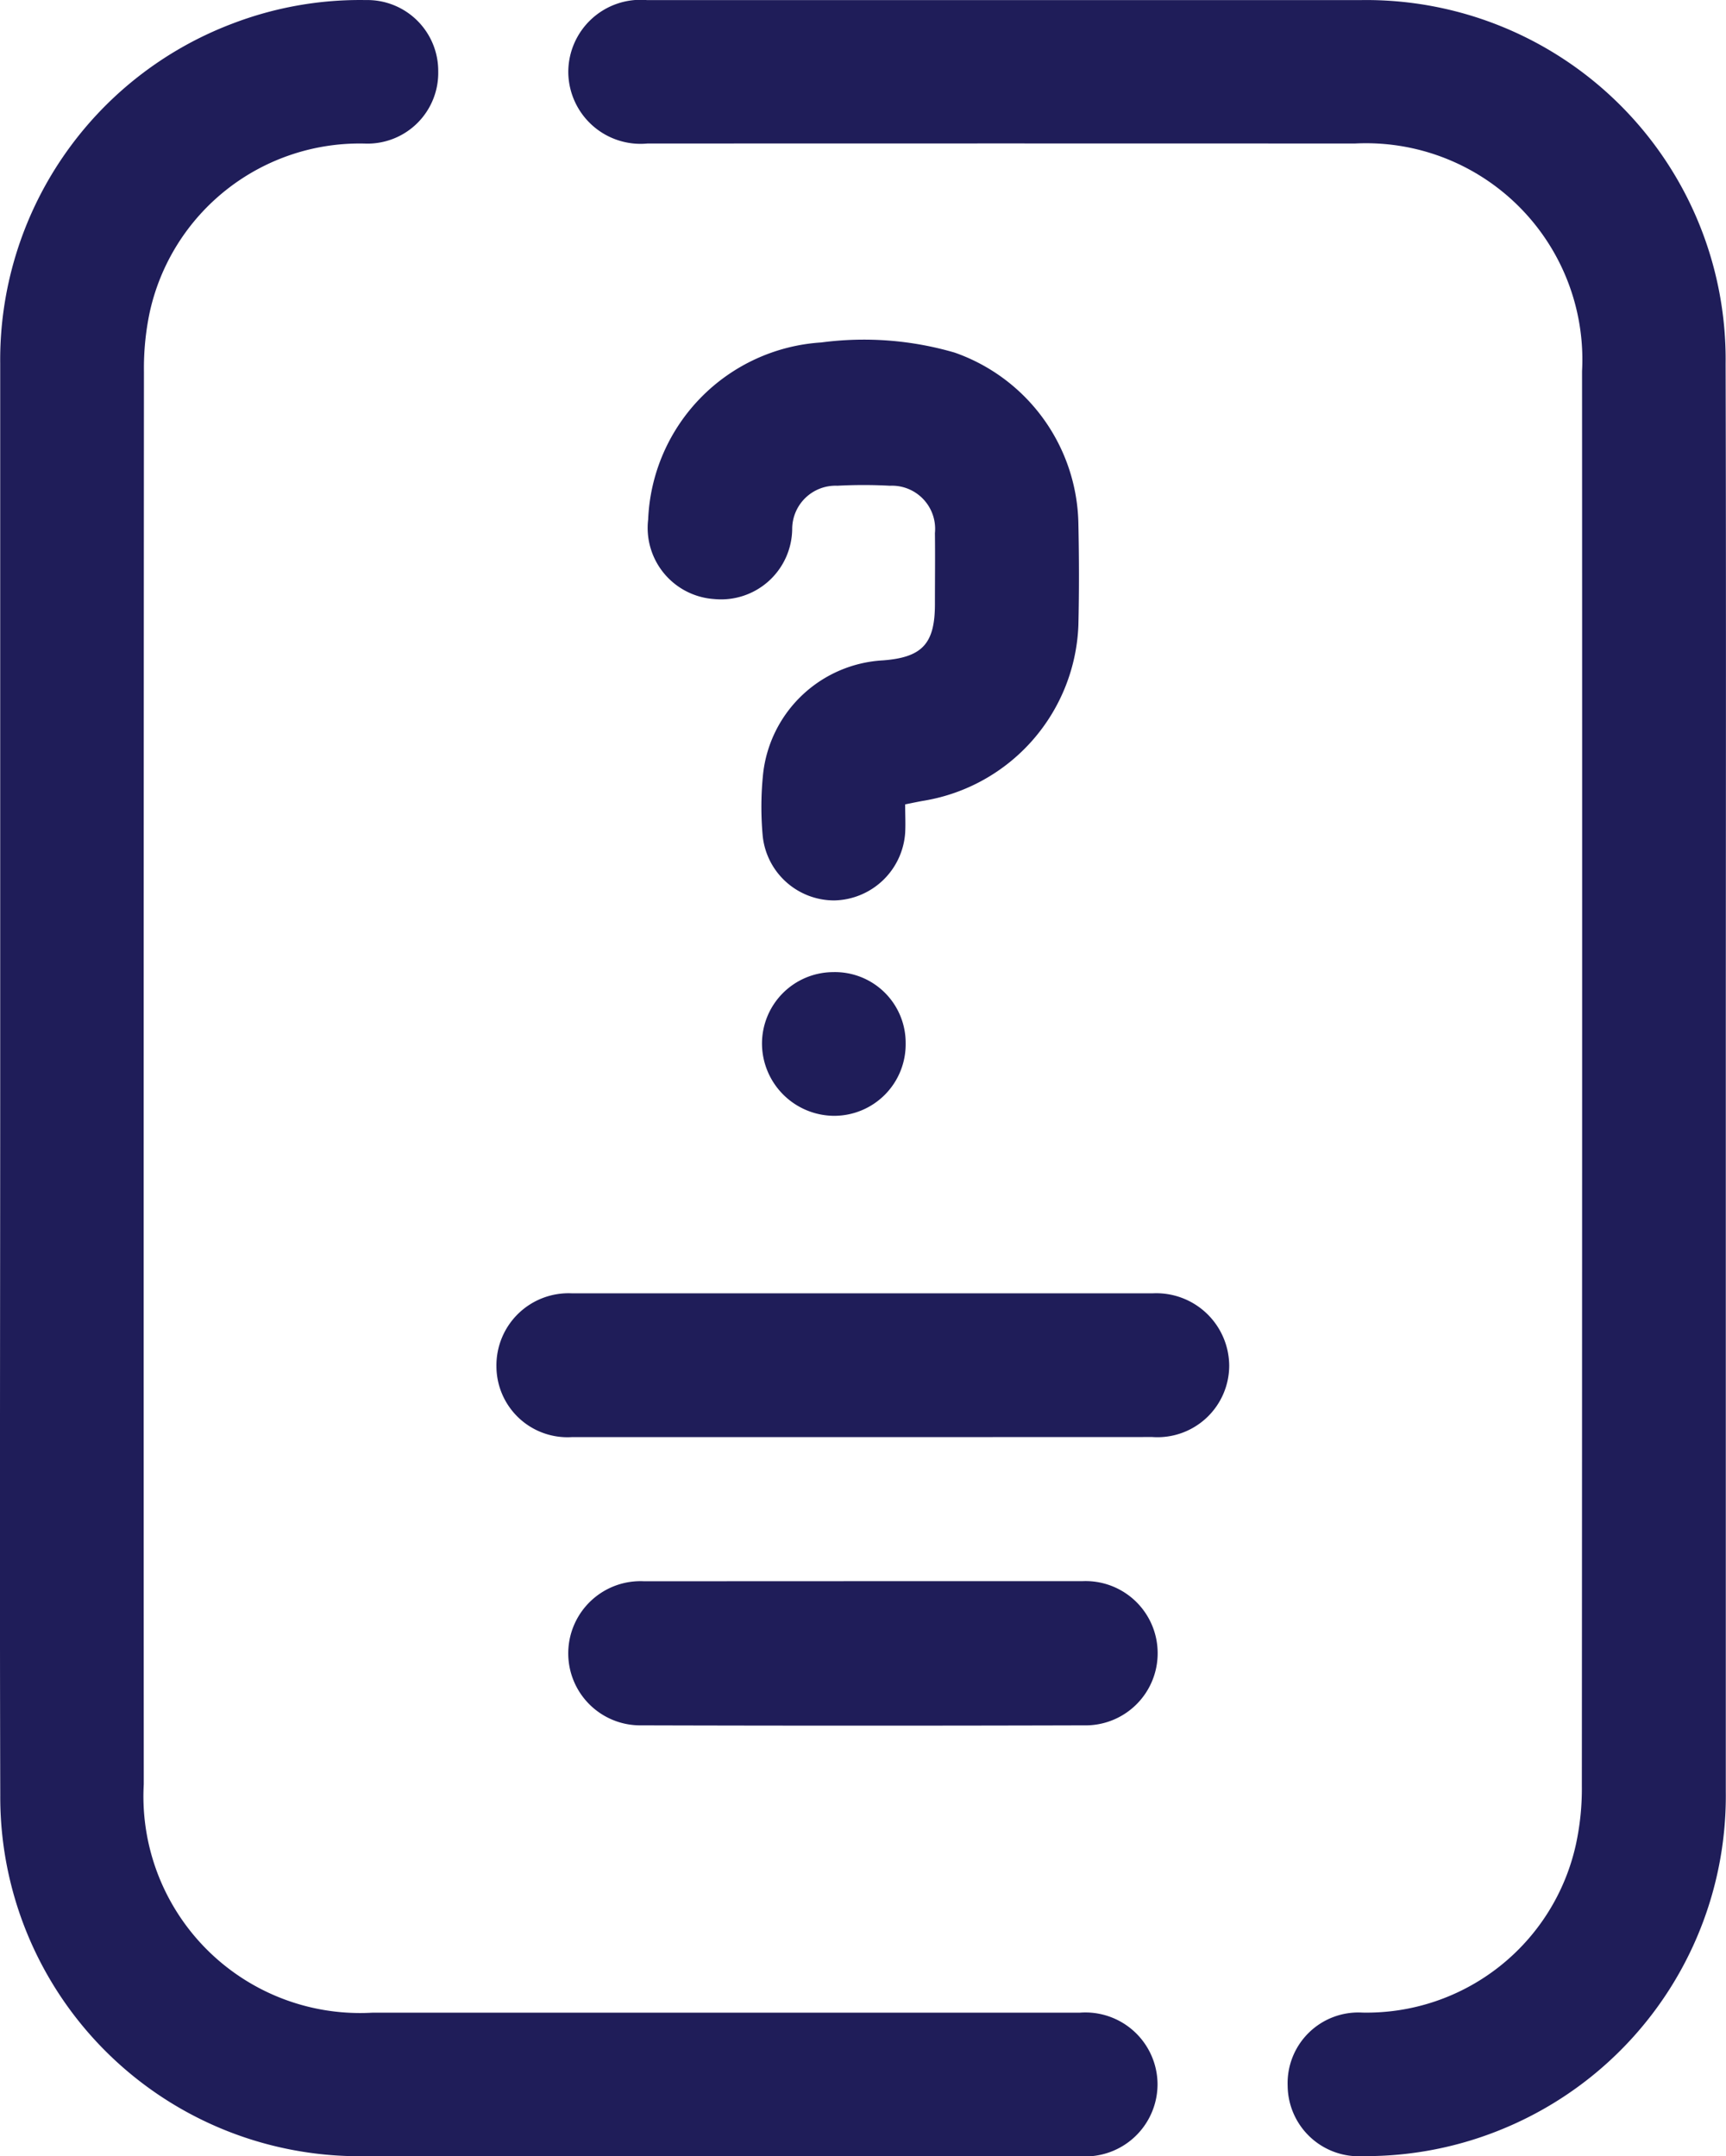 <svg xmlns="http://www.w3.org/2000/svg" width="58.563" height="73.166" viewBox="0 0 58.563 73.166">
  <g id="Group_641" data-name="Group 641" transform="translate(309.968 -146.262)">
    <path id="Path_1032" data-name="Path 1032" d="M-203.215,182.831q0,12.108,0,24.217a12.219,12.219,0,0,1-7.492,11.42,12.165,12.165,0,0,1-4.8.955,2.414,2.414,0,0,1-2.574-2.382,2.4,2.4,0,0,1,2.537-2.488,7.272,7.272,0,0,0,7.245-5.712,8.912,8.912,0,0,0,.2-1.982q.016-24,.007-48.006a7.341,7.341,0,0,0-7.715-7.721q-12-.006-24,0a2.453,2.453,0,0,1-2.682-2.427,2.453,2.453,0,0,1,2.67-2.44q12.109,0,24.217,0a12.193,12.193,0,0,1,12.381,12.348C-203.2,166.686-203.215,174.759-203.215,182.831Z" transform="translate(-48.197 0)" fill="#1f1d59"/>
    <path id="Path_1033" data-name="Path 1033" d="M-309.961,182.815q0-12.108,0-24.217a12.2,12.2,0,0,1,7.861-11.525,12.082,12.082,0,0,1,4.539-.806,2.406,2.406,0,0,1,2.462,2.422,2.4,2.4,0,0,1-2.436,2.449,7.292,7.292,0,0,0-7.359,5.75,9.206,9.206,0,0,0-.19,1.984q-.015,23.967-.006,47.934a7.352,7.352,0,0,0,7.757,7.753q12,0,24,0a2.448,2.448,0,0,1,2.64,2.4,2.451,2.451,0,0,1-2.642,2.47q-12.18,0-24.36,0a12.185,12.185,0,0,1-12.264-12.247C-309.981,199.055-309.961,190.935-309.961,182.815Z" transform="translate(0 -0.003)" fill="#1f1d59"/>
    <path id="Path_1034" data-name="Path 1034" d="M-224.309,202.418c0,.355.017.664,0,.97a2.463,2.463,0,0,1-2.4,2.289,2.439,2.439,0,0,1-2.432-2.174,10.788,10.788,0,0,1,.014-2.139,4.332,4.332,0,0,1,4.06-3.832c1.332-.1,1.764-.561,1.768-1.89,0-.81.01-1.619,0-2.429a1.465,1.465,0,0,0-1.527-1.607,16.754,16.754,0,0,0-1.785,0,1.471,1.471,0,0,0-1.531,1.469,2.413,2.413,0,0,1-2.647,2.376,2.419,2.419,0,0,1-2.24-2.7,6.277,6.277,0,0,1,5.875-6.007,10.988,10.988,0,0,1,4.523.344,6.269,6.269,0,0,1,4.2,5.817c.024,1.142.027,2.286,0,3.428a6.279,6.279,0,0,1-5.21,5.955C-223.844,202.321-224.028,202.362-224.309,202.418Z" transform="translate(-54.947 -28.862)" fill="#1f1d59"/>
    <path id="Path_1035" data-name="Path 1035" d="M-238.619,304.7q-4.925,0-9.849,0a2.411,2.411,0,0,1-2.555-2.4,2.446,2.446,0,0,1,2.563-2.479q9.849,0,19.7,0a2.474,2.474,0,0,1,2.6,2.452,2.434,2.434,0,0,1-2.608,2.424Z" transform="translate(-42.101 -109.674)" fill="#1f1d59"/>
    <path id="Path_1036" data-name="Path 1036" d="M-232.485,334.008q3.714,0,7.429,0a2.445,2.445,0,0,1,2.563,2.412A2.445,2.445,0,0,1-225,338.9q-7.5.021-15,0a2.443,2.443,0,0,1-2.491-2.489,2.451,2.451,0,0,1,2.575-2.4Z" transform="translate(-48.196 -134.094)" fill="#1f1d59"/>
    <path id="Path_1037" data-name="Path 1037" d="M-217.083,261.691a2.4,2.4,0,0,1,2.465,2.416,2.427,2.427,0,0,1-2.432,2.46,2.461,2.461,0,0,1-2.442-2.395A2.425,2.425,0,0,1-217.083,261.691Z" transform="translate(-64.621 -82.443)" fill="#1f1d59"/>
  </g>
</svg>
